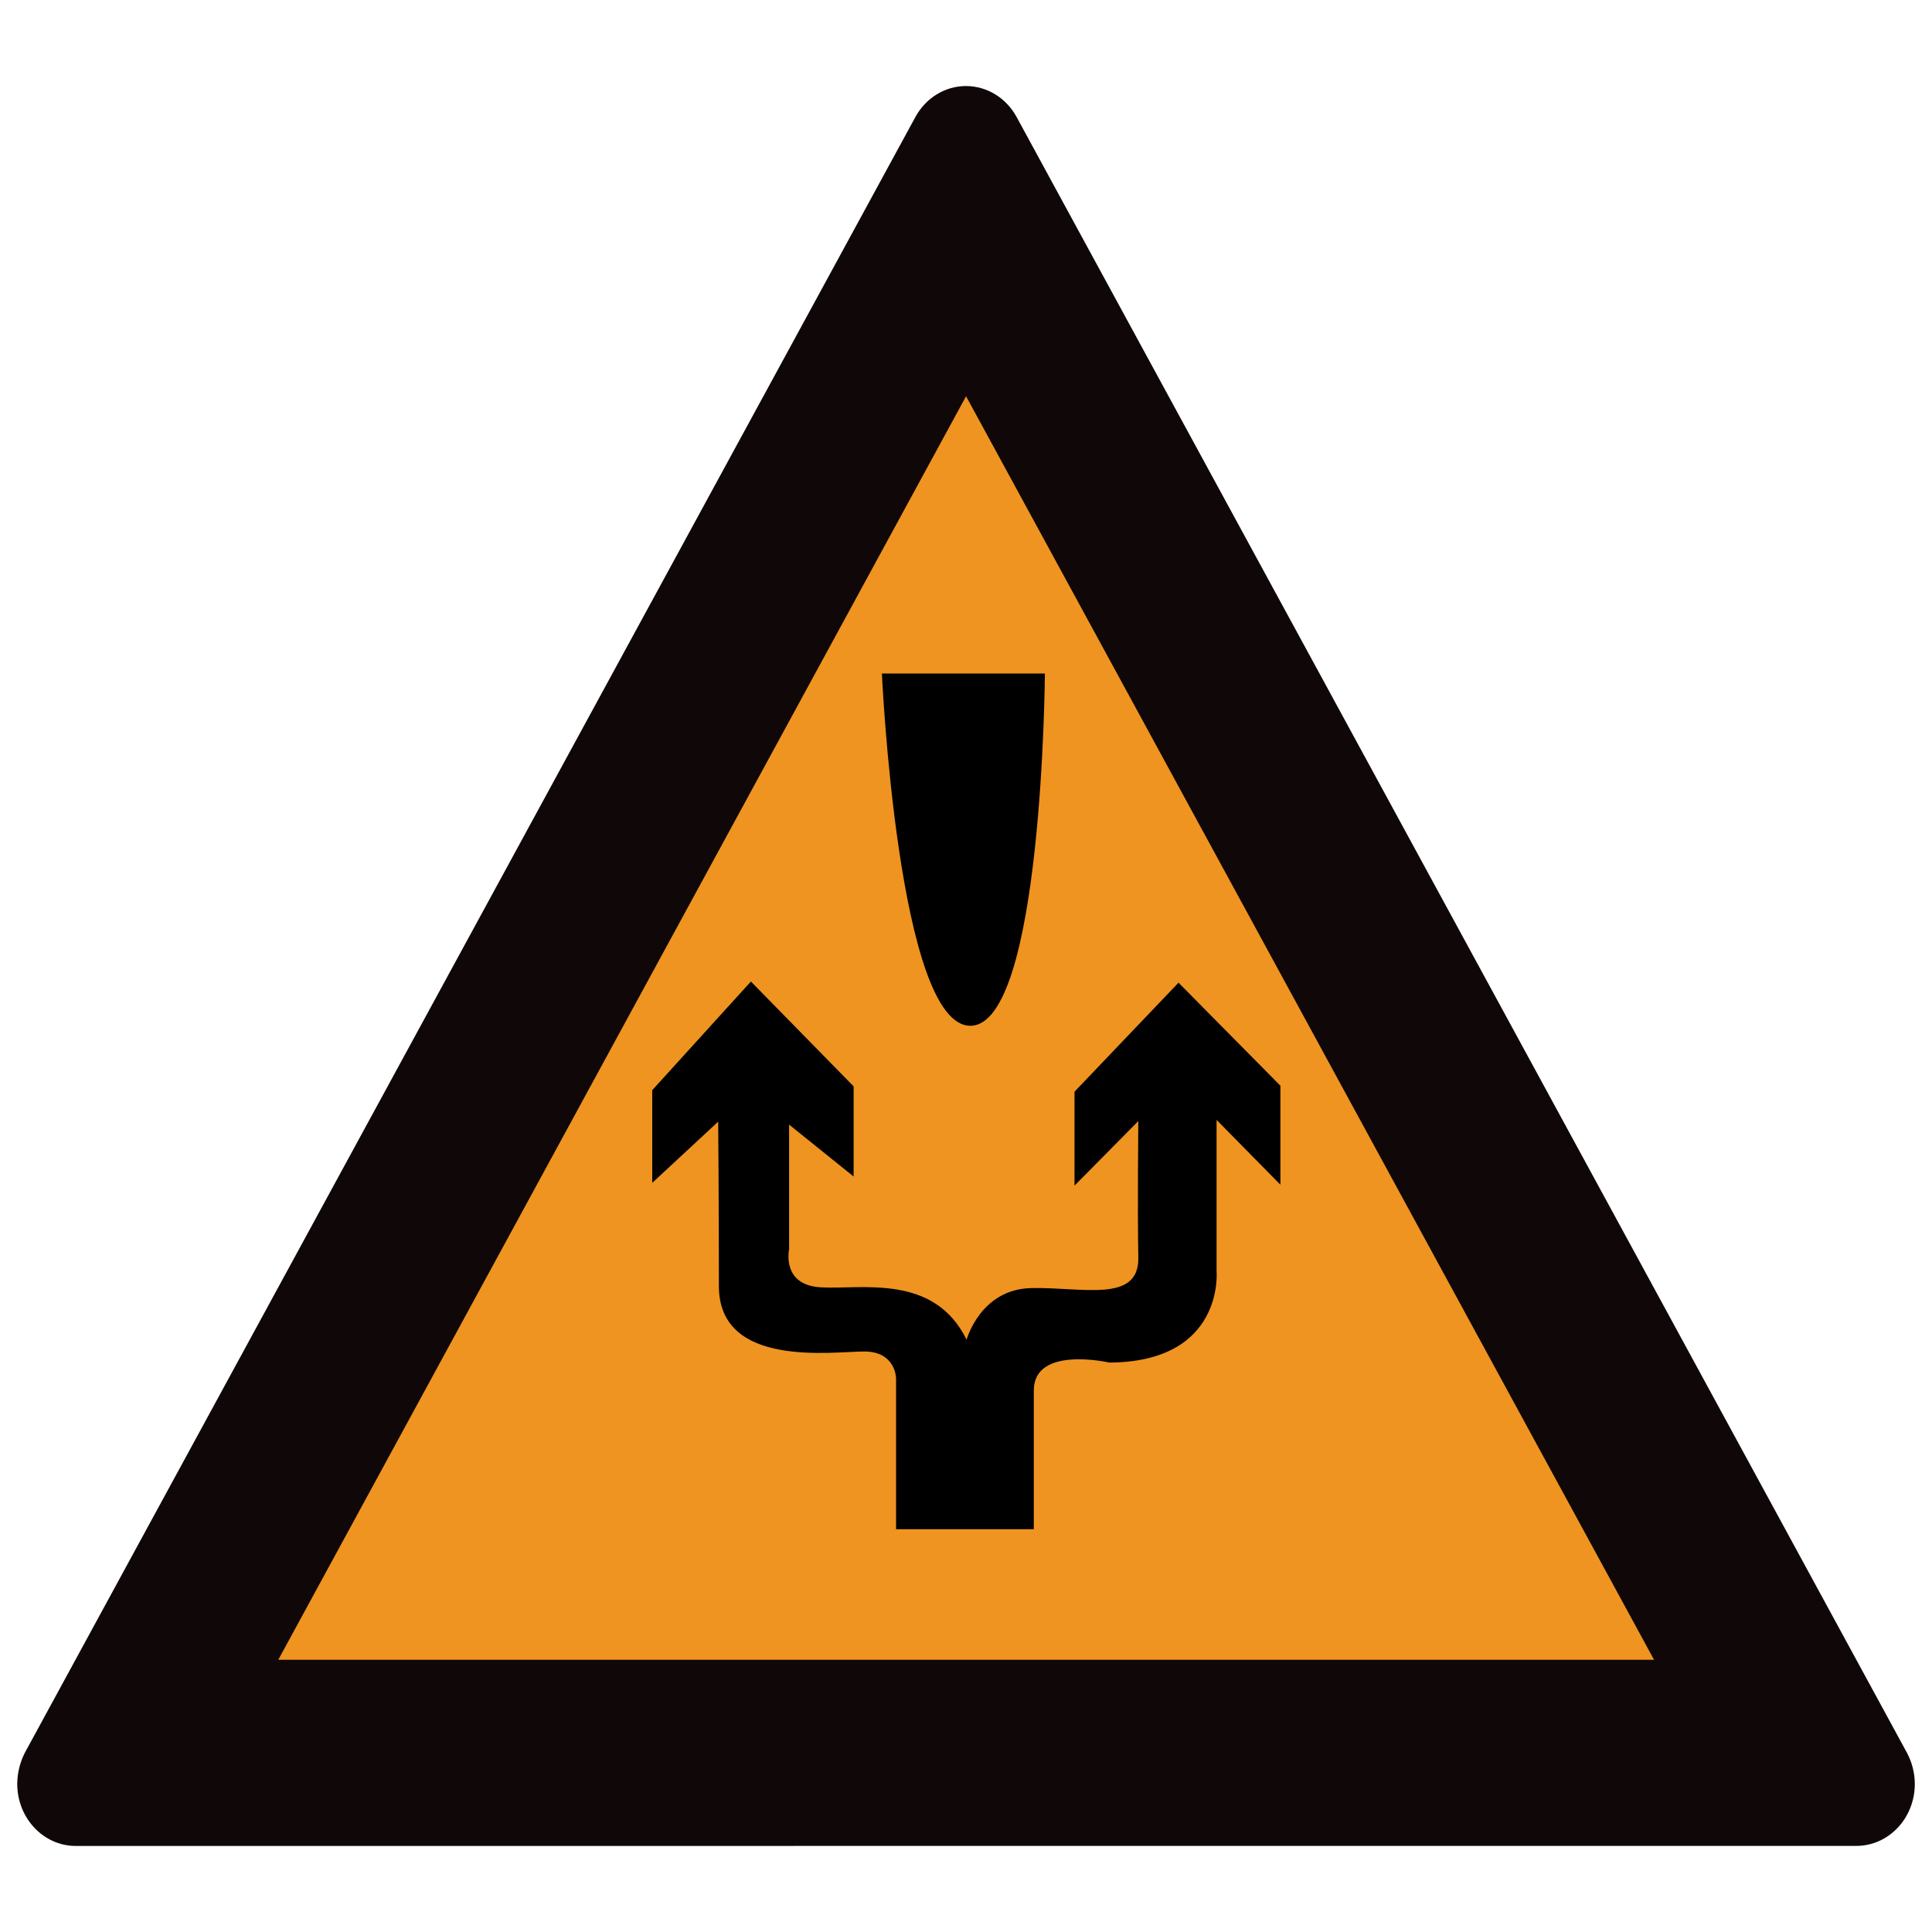 <?xml version="1.0" encoding="utf-8"?>
<!-- Generator: Adobe Illustrator 17.0.0, SVG Export Plug-In . SVG Version: 6.00 Build 0)  -->
<!DOCTYPE svg PUBLIC "-//W3C//DTD SVG 1.1//EN" "http://www.w3.org/Graphics/SVG/1.1/DTD/svg11.dtd">
<svg version="1.1"
	 id="svg2203" xmlns:cc="http://web.resource.org/cc/" xmlns:svg="http://www.w3.org/2000/svg" xmlns:rdf="http://www.w3.org/1999/02/22-rdf-syntax-ns#" xmlns:sodipodi="http://sodipodi.sourceforge.net/DTD/sodipodi-0.dtd" xmlns:dc="http://purl.org/dc/elements/1.1/" xmlns:inkscape="http://www.inkscape.org/namespaces/inkscape" sodipodi:version="0.32" sodipodi:docname="闂傚倸鍊搁崐鎼佸磹閹间礁纾圭€瑰嫭鍣磋ぐ鎺戠倞闁哄啫鐗婇崑鎰版煕濞嗗繘宕伴幇纾藉ù锝嗗灊閸氭煕鐎ｄ户闁瑰箍鍨归埞鎴犫偓锝忕床婵犵數濮撮敃銈夊箠閹扮増鏅繝濠傚暊閺€浠嬫煃閳轰礁鏆㈢痪鍋撶紓鍌氬€烽懗鑸垫叏闂堟稓鏆嗙紒瀣仢鐓ょ紒鐘茬秺閺岋綁骞囩徊璇测攽濞叉牠鍩為幋锔芥櫖闁告洖鎽嬫繝纰樷偓鎶芥煙閸嬫捇骞栨潏鍓ф偧闁绘挻鎹囬弻锝夋偐閸欏绐涢梺绋块幐姝岀亱闂佸憡鍔栧Σ姊洪柅鐐插閸樼敻姊洪懝鏉垮惞婵" sodipodi:docbase="D:\SVG\闂傚倸鍊搁崐鎼佸磹閹间礁纾归柟闂寸绾剧懓鐎ｆ崳闁绘閵嗘帒閿濆懍澹曟俊銈囧Х閸嬬偤鎮ч悩鑼嫚濞村濠电偛妫欓崝鏇㈠礉閸涘瓨鈷戦梻鍫熺〒缁犲啿鈹戦弨杈╃矉閹烘鍤冮柍鍝勫暟閿涙繃绻涙潏鍓у缂佺懇瀹暶洪悡娆撴煕濞戞﹫鏀婚柛濠冨姍閺" inkscape:version="0.45.1" inkscape:output_extension="org.inkscape.output.svg.inkscape"
	 xmlns="http://www.w3.org/2000/svg" xmlns:xlink="http://www.w3.org/1999/xlink" x="0px" y="0px" width="30px" height="30px"
	 viewBox="0 0 30 30" enable-background="new 0 0 30 30" xml:space="preserve">
<sodipodi:namedview  inkscape:zoom="0.74999999" id="base" showguides="true" guidetolerance="10" pagecolor="#ffffff" inkscape:cx="126.79097" borderopacity="1.0" gridtolerance="10000" bordercolor="#666666" inkscape:cy="646.08493" objecttolerance="10" inkscape:window-height="968" inkscape:window-y="-4" inkscape:window-x="-4" inkscape:window-width="1280" inkscape:current-layer="layer1" inkscape:document-units="px" inkscape:pageshadow="2" inkscape:pageopacity="0.0" inkscape:guide-bbox="true">
	<sodipodi:guide  position="1116" id="guide22942" orientation="vertical"></sodipodi:guide>
	<sodipodi:guide  position="1147" id="guide22944" orientation="vertical"></sodipodi:guide>
</sodipodi:namedview>
<g>
	<path fill="#100808" d="M28.825,28.663c0.5,0,0.908-0.428,0.908-0.963c0-0.169-0.044-0.337-0.122-0.483L15.787,1.819
		c-0.161-0.298-0.461-0.483-0.789-0.483c-0.322,0-0.624,0.185-0.785,0.483L0.385,27.218c-0.074,0.146-0.117,0.315-0.117,0.483
		c0,0.53,0.406,0.963,0.909,0.963L28.825,28.663L28.825,28.663z"/>
	<polygon fill="#EF9421" points="25.684,25.773 4.321,25.773 15.001,6.153 	"/>
	<path d="M13.694,10.458c0,0,0.25,5.47,1.373,5.47c1.124,0,1.158-5.47,1.158-5.47H13.694z"/>
	<path d="M10.128,18.367v-1.439l1.532-1.687l1.595,1.628v1.4l-1.002-0.806v1.938c0,0-0.124,0.561,0.502,0.589
		c0.624,0.035,1.75-0.217,2.254,0.813c0,0,0.215-0.791,1.013-0.802c0.793-0.015,1.663,0.235,1.654-0.47
		c-0.015-0.704,0-2.123,0-2.123l-0.991,1.002v-1.458l1.615-1.693l1.582,1.6v1.537l-0.991-1.006v2.347c0,0,0.128,1.411-1.665,1.421
		c0,0-1.173-0.27-1.173,0.432c0,0.702,0,2.156,0,2.156h-2.139v-2.341c0,0,0-0.419-0.495-0.419c-0.496,0-2.256,0.263-2.256-1.015
		c0-1.278-0.011-2.554-0.011-2.554L10.128,18.367z"/>
</g>
</svg>
